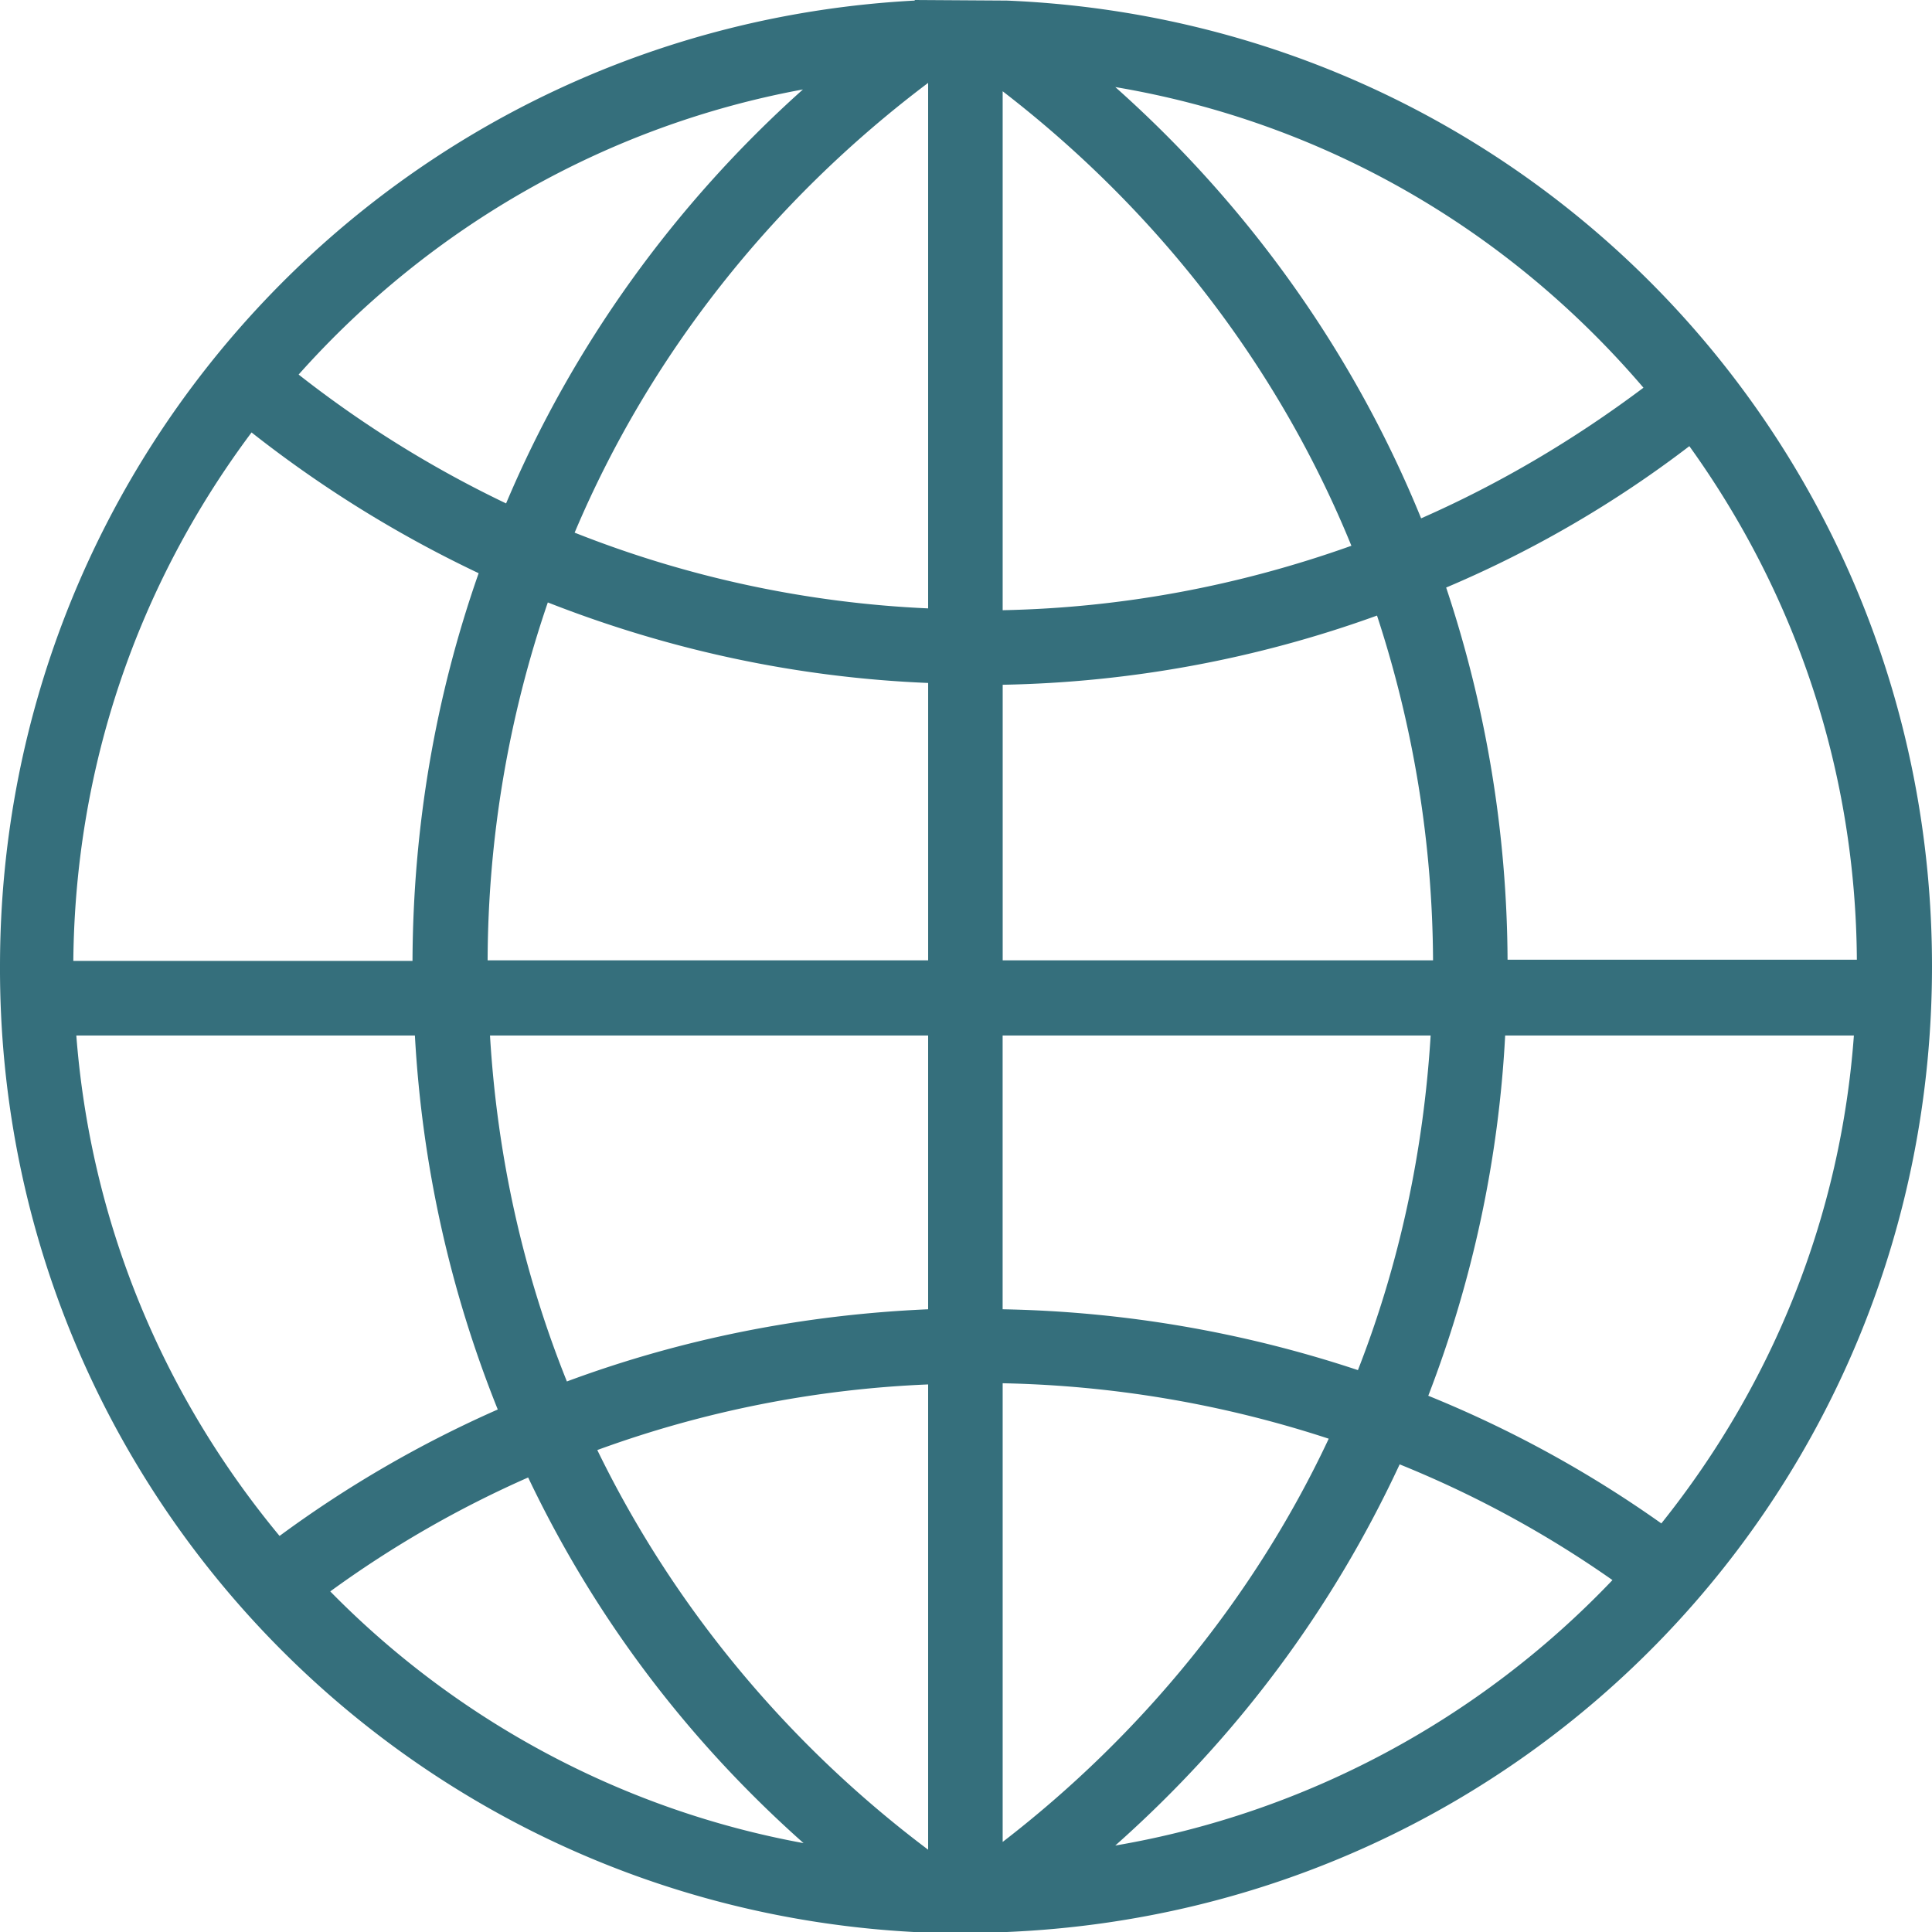 <svg width="100" height="100" fill="none" xmlns="http://www.w3.org/2000/svg"><path d="M47.3 100h4.814C78.988 98.858 100 76.968 100 50.016 100 23.063 78.988 1.142 52.114.03L47.362 0l-.03.03C20.764 1.452 0 23.34 0 50.017-.062 76.69 20.734 98.58 47.3 100zM17.094 82.371a55.185 55.185 0 0110.243-5.897c3.425 7.194 8.208 13.554 14.255 18.926-9.287-1.698-17.865-6.267-24.498-13.029zM48.04 95.74c-7.313-5.496-13.206-12.628-17.124-20.686a56.646 56.646 0 0117.124-3.396V95.74zm0-27.972c-6.418.278-12.712 1.513-18.698 3.736-2.283-5.681-3.61-11.702-3.98-17.907H48.04v14.171zm0-18.061H25.239a57.776 57.776 0 013.116-18.525c6.295 2.47 12.898 3.89 19.686 4.168v14.357zm9.688 45.816c6.294-5.588 11.231-12.226 14.718-19.728a55.136 55.136 0 0111.015 5.99C76.55 89.04 67.51 93.856 57.729 95.524zm28.263-16.671a59.453 59.453 0 00-12.064-6.608 60.652 60.652 0 003.98-18.647h18.05c-.679 9.262-4.135 17.968-9.966 25.255zm1.45-55.759c5.616 7.812 8.609 16.981 8.67 26.583h-18.08a61.797 61.797 0 00-3.178-19.265 57.742 57.742 0 0012.588-7.318zm-2.376-3.025c-3.579 2.686-7.436 4.97-11.508 6.761-3.456-8.49-8.887-16.147-15.829-22.322 10.645 1.791 20.24 7.256 27.337 15.561zM51.898 4.724c8.053 6.205 14.285 14.294 18.05 23.525-5.801 2.069-11.849 3.211-18.05 3.335V4.724zm0 30.719a60.115 60.115 0 0019.376-3.581 58.098 58.098 0 012.9 17.845H51.899V35.443zm0 18.154H74.05c-.37 5.99-1.604 11.794-3.764 17.32a61.796 61.796 0 00-18.39-3.149V53.597zm0 18a57.77 57.77 0 0116.877 2.87c-3.795 8.09-9.627 15.283-16.877 20.871V71.596zM48.04 4.29v27.2a56.427 56.427 0 01-18.297-3.92C33.6 18.43 39.925 10.403 48.04 4.29zm-6.48.34c-6.664 5.959-11.94 13.307-15.365 21.427a57.68 57.68 0 01-10.738-6.67C22.337 11.669 31.502 6.482 41.56 4.63zM13.02 22.383a61.659 61.659 0 0011.755 7.286c-2.252 6.421-3.394 13.152-3.424 20.068H3.795c.093-9.942 3.27-19.39 9.226-27.354zM3.95 53.597h17.525c.37 6.7 1.82 13.214 4.289 19.358A59.485 59.485 0 0014.47 79.5C8.33 72.09 4.69 63.168 3.95 53.597z" fill="#356F7C"/></svg>
